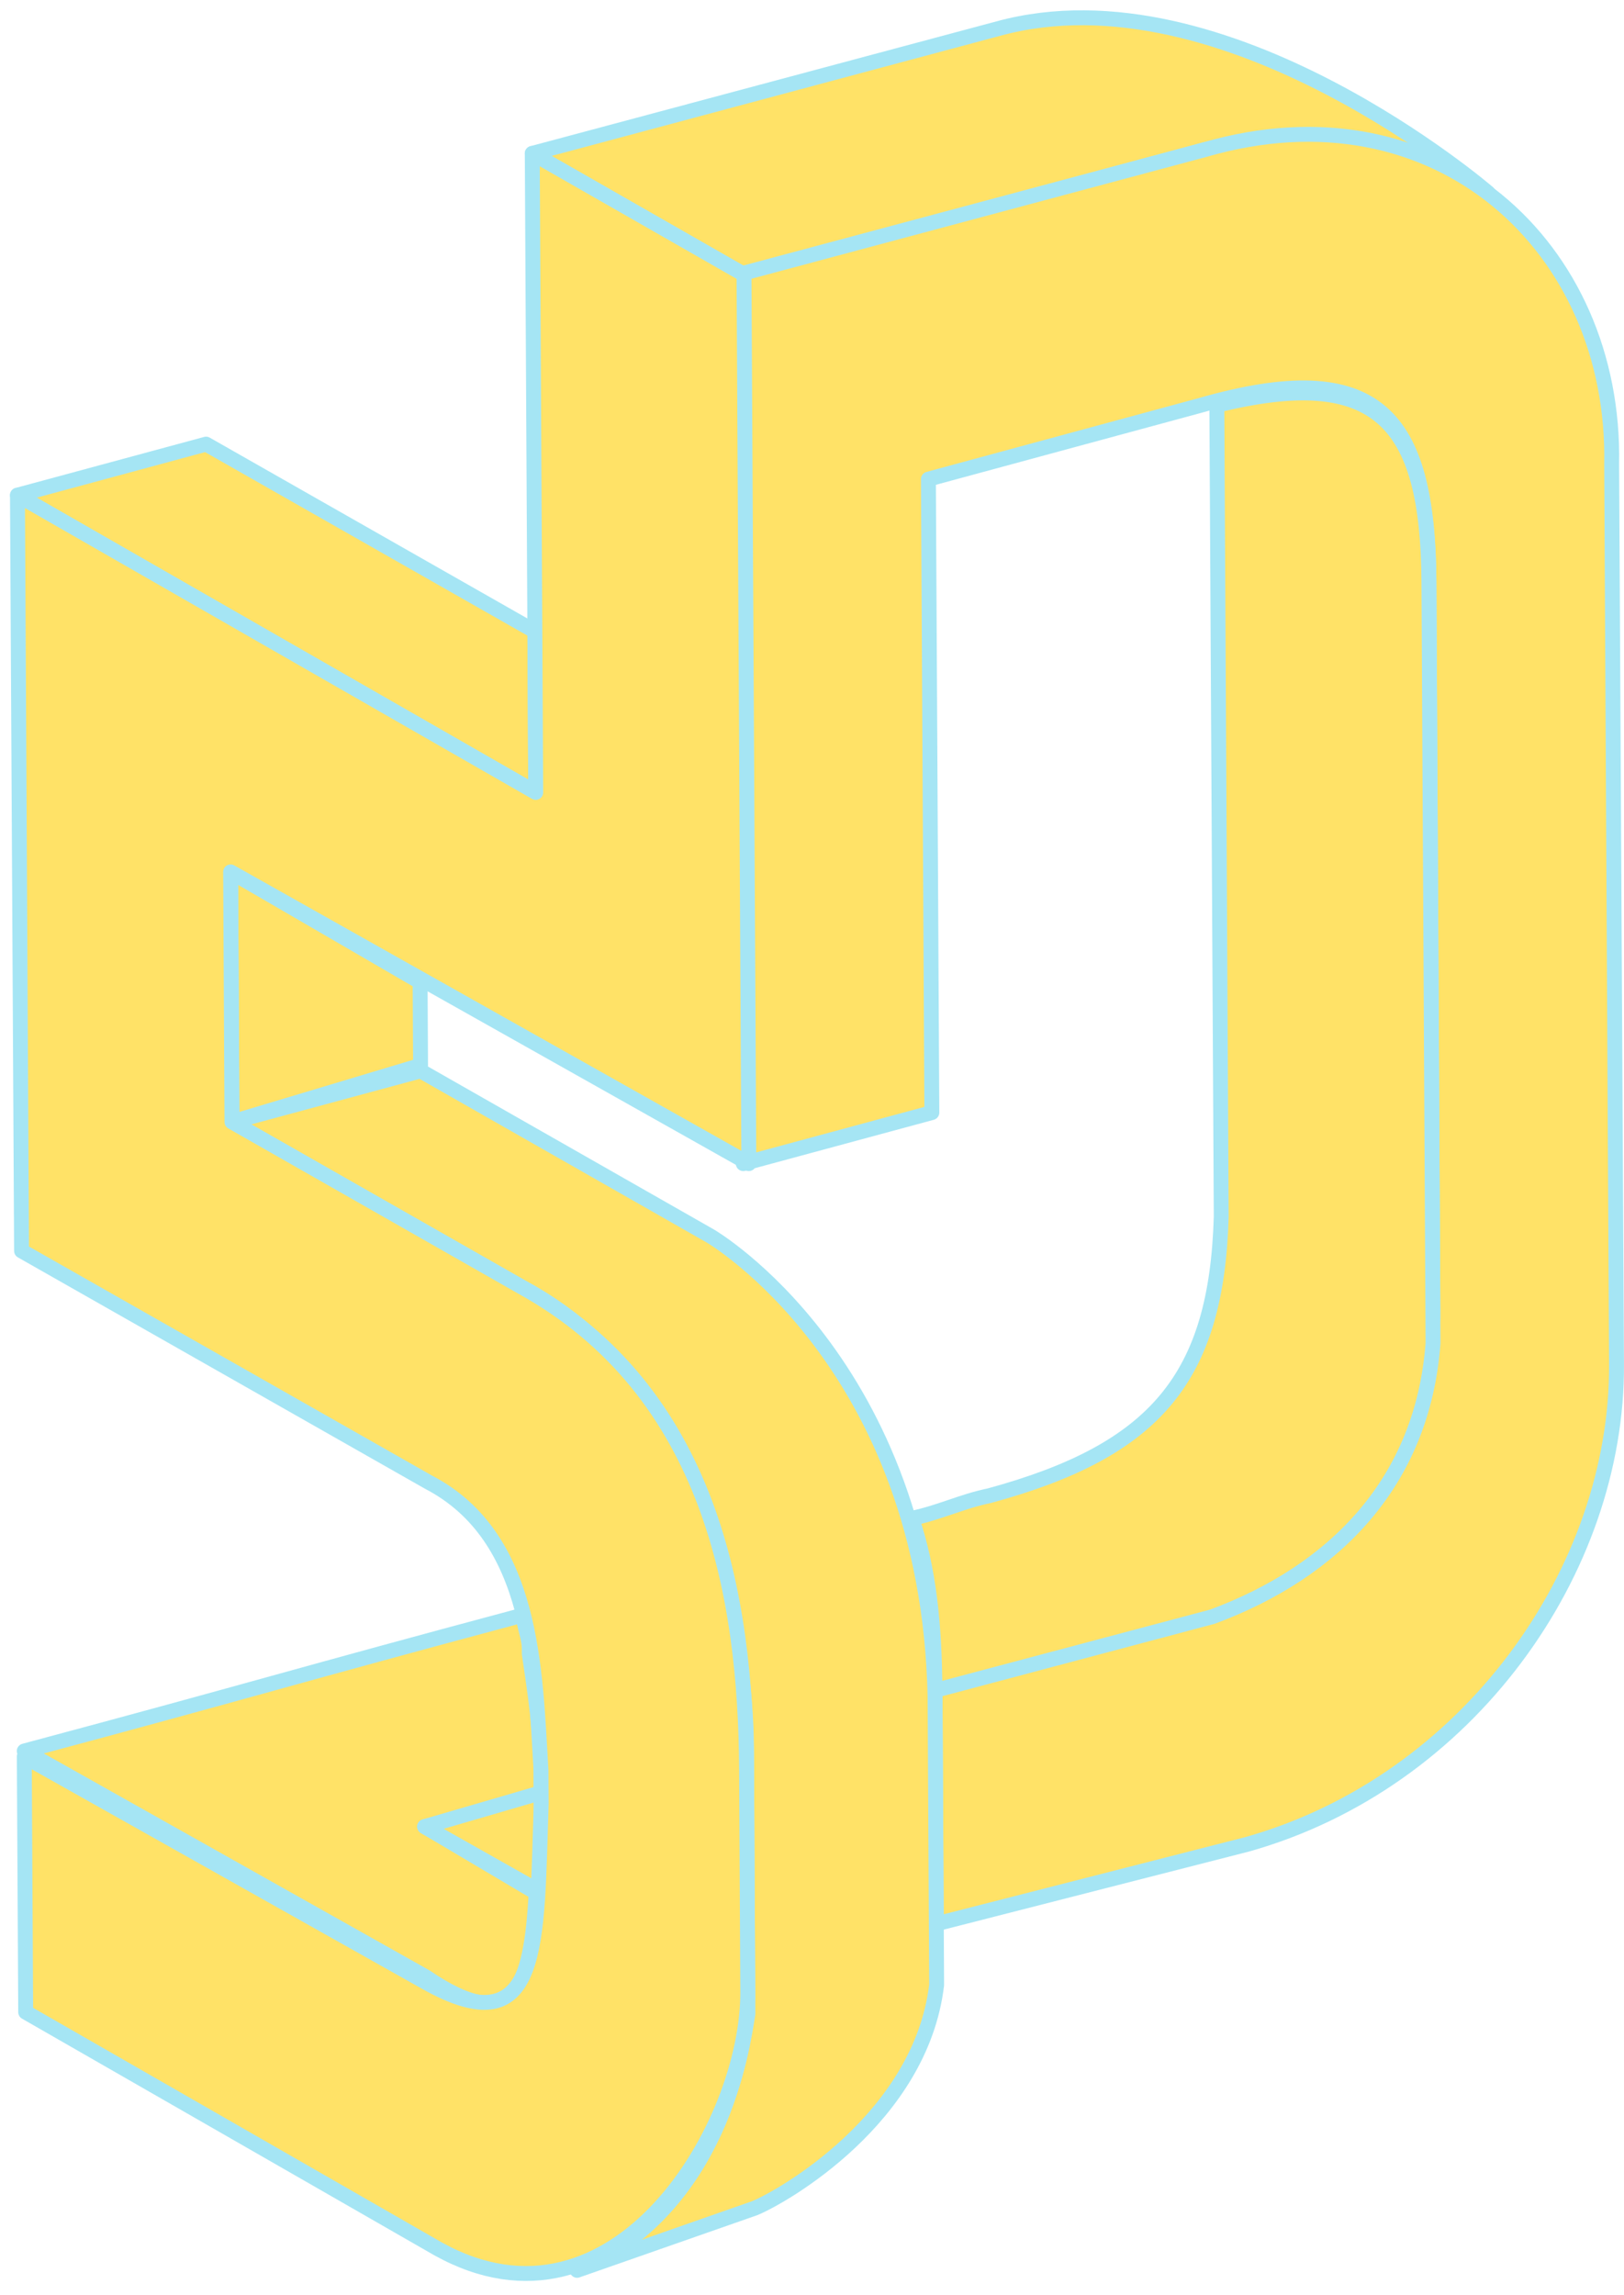 <svg width="109" height="154" viewBox="0 0 109 154" fill="none" xmlns="http://www.w3.org/2000/svg">
<path fill-rule="evenodd" clip-rule="evenodd" d="M15.57 75.282L28.227 71.485L28.197 65.892L15.479 58.504L15.57 75.282Z" fill="#FFE267" stroke="#A5E5F4" stroke-miterlimit="10" stroke-linecap="round" stroke-linejoin="round"/>
<path fill-rule="evenodd" clip-rule="evenodd" d="M35.723 10.294L49.936 18.42L80.838 10.049C87.169 8.524 94.255 8.858 99.87 12.929C99.87 12.929 82.263 -2.263 66.998 1.921L35.723 10.294Z" fill="#FFE267" stroke="#A5E5F4" stroke-miterlimit="10" stroke-linecap="round" stroke-linejoin="round"/>
<path fill-rule="evenodd" clip-rule="evenodd" d="M35.984 127.001L28.503 122.567L36.323 120.66L36.313 118.796C36.299 116.186 35.912 113.578 35.525 110.97C35.525 110.97 35.525 110.97 35.523 110.597C35.519 109.851 35.142 109.108 35.138 108.362C19.5 112.548 17.267 113.306 1.629 117.493L28.558 132.634C34.546 136.703 35.646 133.341 35.984 127.001Z" fill="#FFE267" stroke="#A5E5F4" stroke-miterlimit="10" stroke-linecap="round" stroke-linejoin="round"/>
<path fill-rule="evenodd" clip-rule="evenodd" d="M80.837 10.049L49.562 18.422L49.61 27.37L49.885 78.079L62.544 74.655L62.313 32.149L80.557 27.203C92.471 23.782 95.849 27.866 95.909 39.051L96.174 87.896C96.239 99.827 86.95 105.843 81.367 107.738L62.75 112.686L62.752 113.059L62.839 129.092L83.691 123.759C98.583 119.576 108.573 105.353 108.498 91.557C108.389 71.423 108.28 51.289 108.171 31.154C108.465 16.611 96.473 5.49 80.837 10.049Z" fill="#FFE267" stroke="#A5E5F4" stroke-miterlimit="10" stroke-linecap="round" stroke-linejoin="round"/>
<path fill-rule="evenodd" clip-rule="evenodd" d="M96.172 88.268L95.906 39.051C95.847 28.238 92.471 24.528 81.672 27.197L81.967 81.634C81.653 92.448 77.578 97.318 66.408 100.361C64.546 100.744 63.059 101.498 61.196 101.881C62.333 105.231 62.726 108.957 62.751 113.432L81.367 108.483C89.554 105.456 95.487 99.458 96.182 90.133C96.176 89.014 96.174 88.641 96.172 88.268Z" fill="#FFE267" stroke="#A5E5F4" stroke-miterlimit="10" stroke-linecap="round" stroke-linejoin="round"/>
<path fill-rule="evenodd" clip-rule="evenodd" d="M36.317 120.287L28.499 122.567L36.353 126.999C36.343 125.134 36.333 123.27 36.323 121.406L36.317 120.287Z" fill="#FFE267" stroke="#A5E5F4" stroke-miterlimit="10" stroke-linecap="round" stroke-linejoin="round"/>
<path fill-rule="evenodd" clip-rule="evenodd" d="M62.865 133.193C62.861 132.447 62.857 131.701 62.853 130.955L62.849 130.21L62.76 113.804C62.266 91.435 47.678 82.938 47.678 82.938L28.229 71.857L15.57 75.281L35.019 86.362C49.603 94.113 50.087 114.618 50.101 117.228L50.103 117.601L50.192 134.007C50.194 134.38 50.196 134.753 50.198 135.126C49.837 137.365 48.405 148.186 38.733 152.34L50.642 148.174C52.502 147.418 61.795 142.147 62.865 133.193Z" fill="#FFE267" stroke="#A5E5F4" stroke-miterlimit="10" stroke-linecap="round" stroke-linejoin="round"/>
<path fill-rule="evenodd" clip-rule="evenodd" d="M35.898 42.359L13.831 29.801L1.172 33.226L35.956 53.172L35.898 42.359Z" fill="#FFE267" stroke="#A5E5F4" stroke-miterlimit="10" stroke-linecap="round" stroke-linejoin="round"/>
<path fill-rule="evenodd" clip-rule="evenodd" d="M1.631 117.865L28.559 133.007C36.414 137.439 36.002 130.357 36.325 121.033L36.312 118.796C35.903 112.087 35.855 103.138 28.75 99.448L1.447 83.935C1.356 67.157 1.263 50.005 1.172 33.227L35.957 53.173L35.724 10.294L49.937 18.421L50.261 78.078L15.478 58.504L15.569 75.283L35.018 86.363C47.734 93.379 50.046 107.163 50.108 118.721L50.189 133.635C50.238 142.584 41.37 157.547 29.402 150.9L1.724 135.017L1.639 119.357L1.631 117.865Z" fill="#FFE267" stroke="#A5E5F4" stroke-miterlimit="10" stroke-linecap="round" stroke-linejoin="round"/>
</svg>
